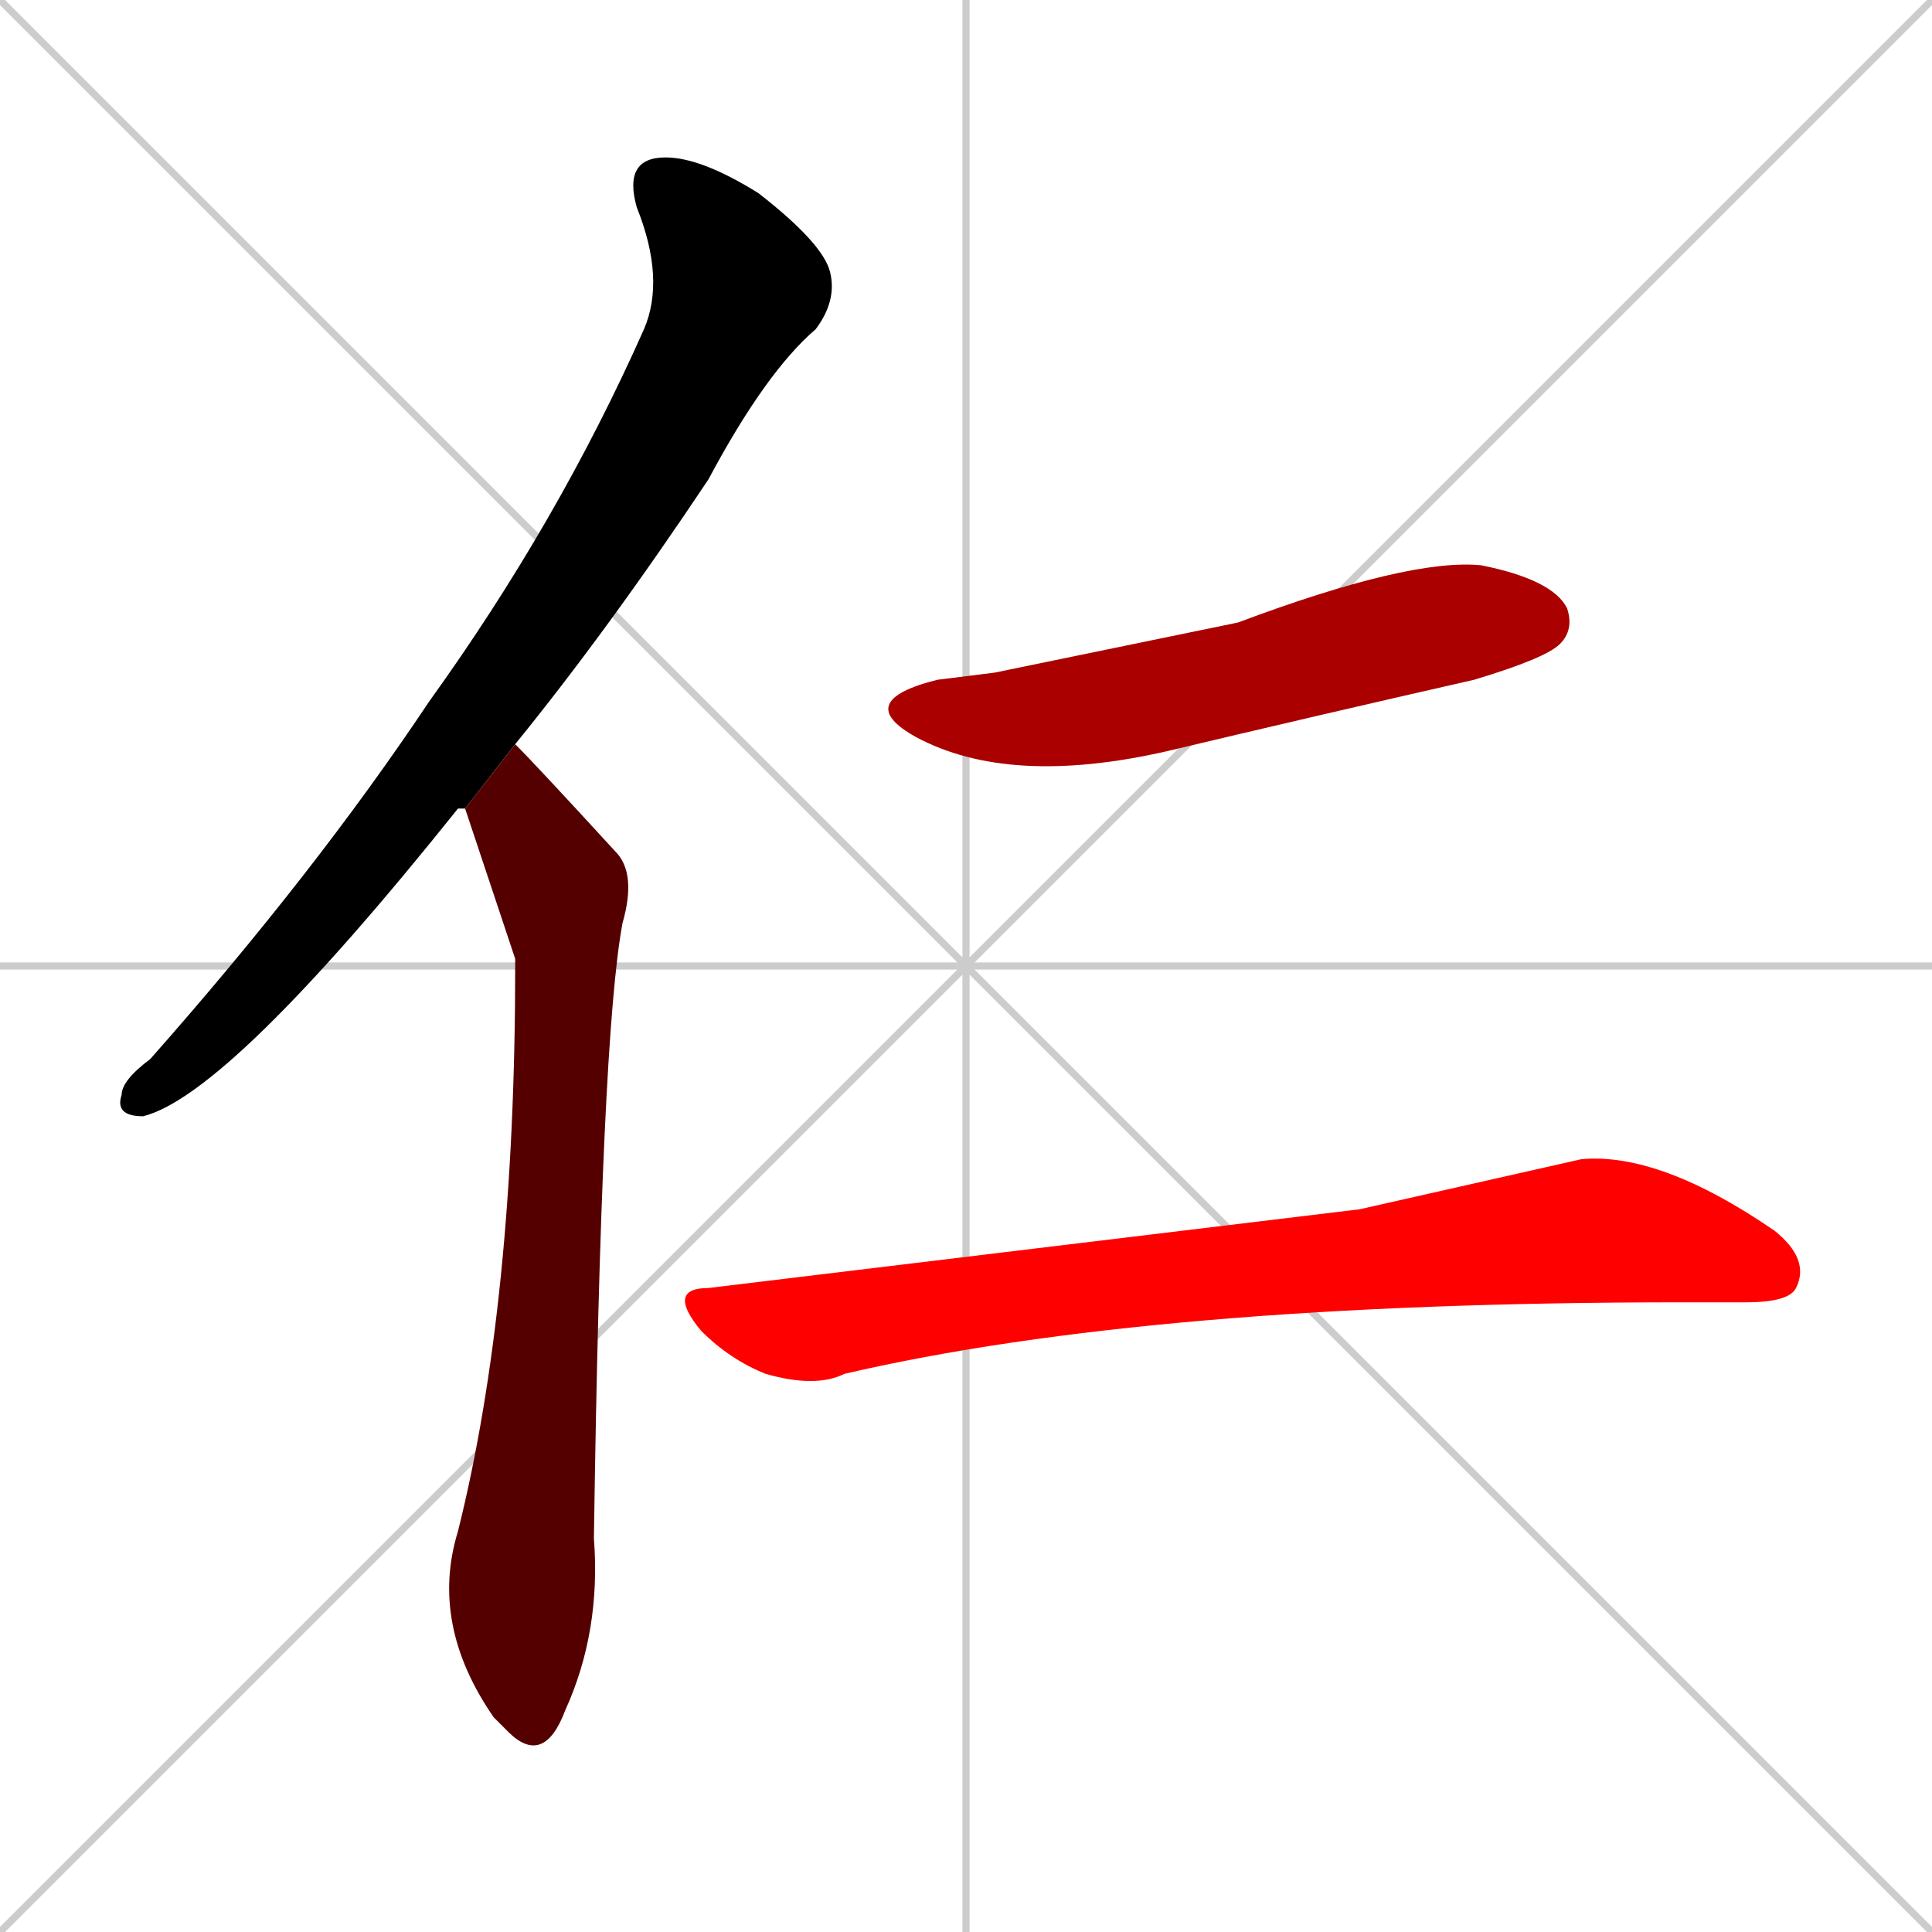 <svg xmlns="http://www.w3.org/2000/svg" xmlns:xlink="http://www.w3.org/1999/xlink" width="270" height="270"><path d="M 0 0 L 270 270 M 270 0 L 0 270 M 135 0 L 135 270 M 0 135 L 270 135" stroke="#CCCCCC" /><path d="M 64 113 L 64 113 Q 32 153 20 156 Q 16 156 17 153 Q 17 151 21 148 Q 44 122 60 98 Q 78 73 90 46 Q 93 39 89 29 Q 87 22 93 22 Q 98 22 106 27 Q 115 34 116 38 Q 117 42 114 46 Q 107 52 99 67 Q 85 88 72 104 L 65 113" fill="#000000" /><path d="M 72 104 Q 75 107 86 119 Q 89 122 87 129 Q 84 145 83 215 Q 84 228 79 239 Q 76 247 71 242 Q 70 241 69 240 Q 60 227 64 214 Q 72 182 72 135 Q 72 134 72 134 Q 71 131 65 113" fill="#550000" /><path d="M 139 94 L 173 87 Q 197 78 207 79 Q 217 81 219 85 Q 220 88 218 90 Q 216 92 206 95 Q 184 100 163 105 Q 141 110 128 103 Q 119 98 131 95" fill="#aa0000" /><path d="M 190 169 L 221 162 Q 232 161 248 172 Q 253 176 251 180 Q 250 182 244 182 Q 239 182 235 182 Q 161 182 118 192 Q 114 194 107 192 Q 102 190 98 186 Q 93 180 99 180" fill="#ff0000" /></svg>